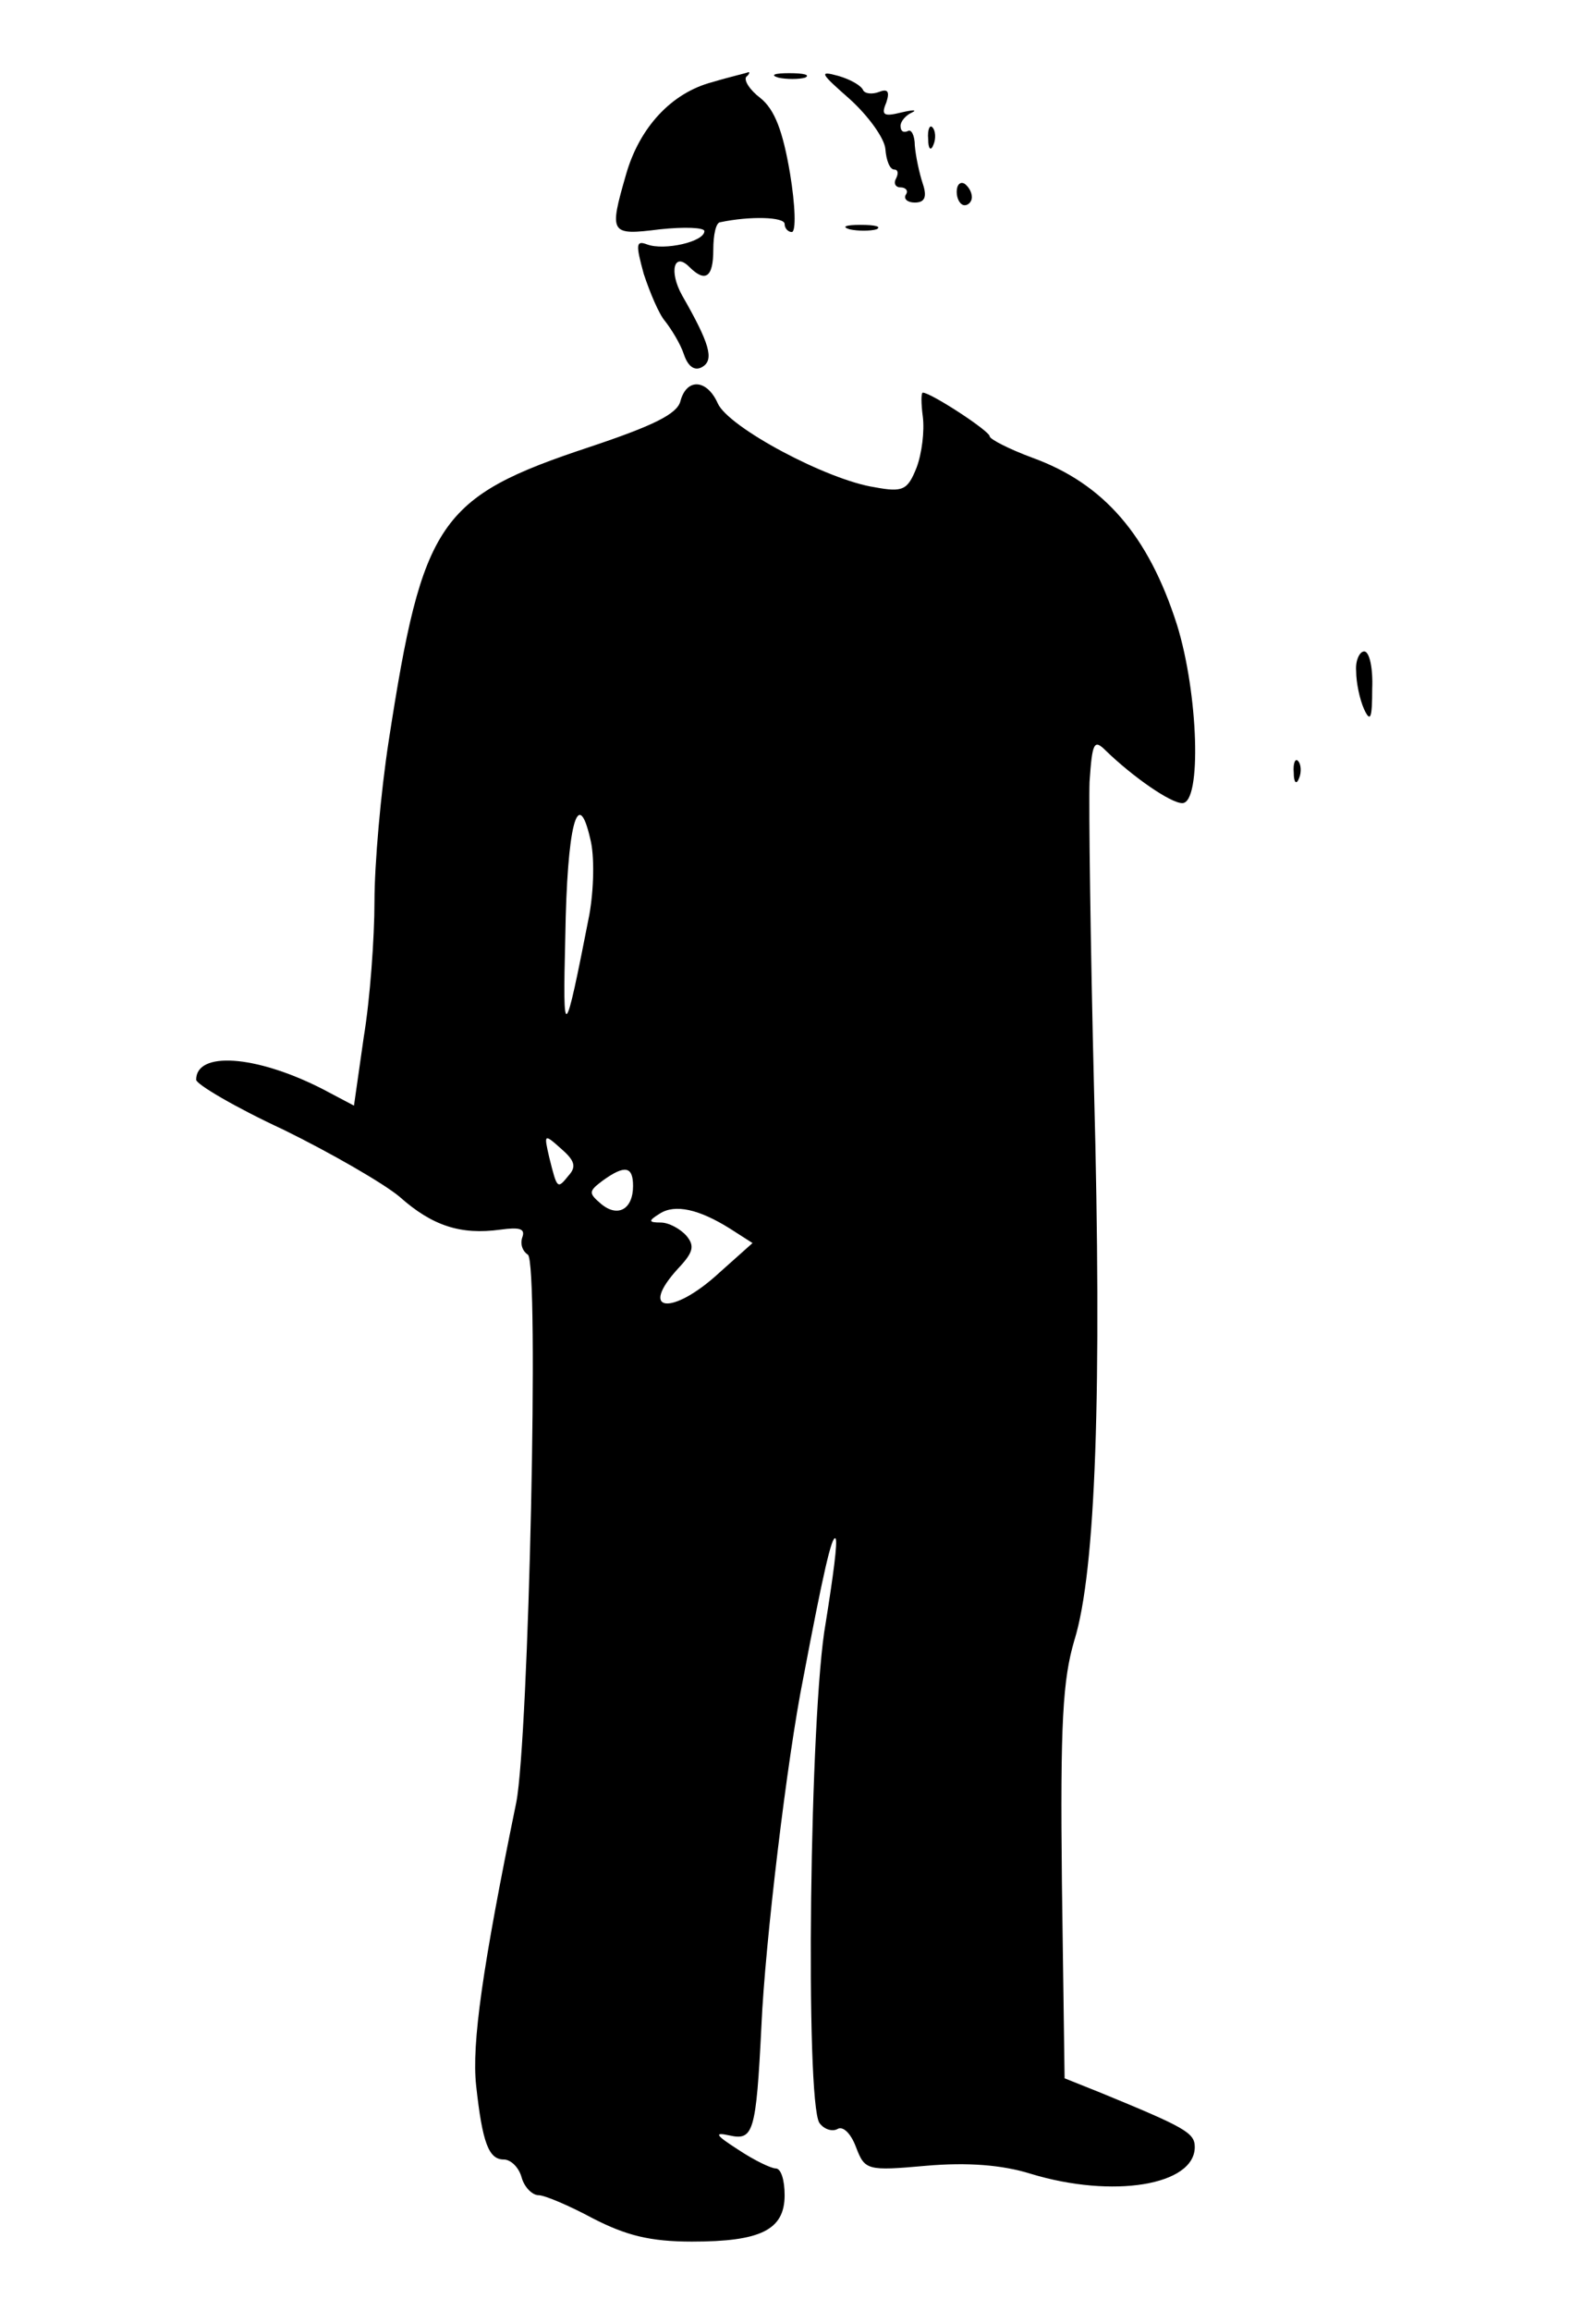 <?xml version="1.0" standalone="no"?>
<!DOCTYPE svg PUBLIC "-//W3C//DTD SVG 20010904//EN"
 "http://www.w3.org/TR/2001/REC-SVG-20010904/DTD/svg10.dtd">
<svg version="1.0" xmlns="http://www.w3.org/2000/svg"
 width="179pt" height="259pt" viewBox="0 0 179 259"
 preserveAspectRatio="xMidYMid meet">

<g transform="translate(0,259) scale(0.1,-0.1)"
fill="#000000" stroke="none">
<path d="M799 2498 c-46 -12 -82 -51 -97 -104 -19 -66 -18 -68 38 -61 28 3 50
2 50 -2 0 -12 -45 -22 -64 -15 -13 5 -13 0 -4 -33 7 -21 17 -45 24 -53 7 -9
17 -25 21 -37 5 -15 13 -19 21 -14 13 8 8 26 -23 80 -15 27 -9 49 8 32 18 -18
27 -12 27 19 0 17 3 31 8 31 33 7 72 6 72 -2 0 -5 4 -9 8 -9 5 0 4 30 -2 66
-8 47 -17 71 -33 84 -12 9 -19 20 -16 24 4 3 4 6 2 5 -2 -1 -20 -5 -40 -11z"/>
<path d="M873 2503 c9 -2 23 -2 30 0 6 3 -1 5 -18 5 -16 0 -22 -2 -12 -5z"/>
<path d="M953 2479 c21 -19 39 -44 40 -56 1 -13 5 -23 10 -23 4 0 5 -4 2 -10
-3 -5 -1 -10 5 -10 6 0 9 -4 6 -8 -3 -5 2 -9 10 -9 11 0 14 6 9 21 -4 12 -8
31 -9 43 0 11 -4 19 -8 16 -5 -2 -8 0 -8 6 0 5 6 12 13 15 6 3 1 3 -12 0 -20
-5 -23 -3 -17 11 4 12 2 16 -8 12 -8 -3 -16 -2 -18 2 -2 5 -14 12 -28 16 -22
6 -20 3 13 -26z"/>
<path d="M1041 2434 c0 -11 3 -14 6 -6 3 7 2 16 -1 19 -3 4 -6 -2 -5 -13z"/>
<path d="M1073 2375 c0 -8 4 -15 9 -15 4 0 8 4 8 9 0 6 -4 12 -8 15 -5 3 -9
-1 -9 -9z"/>
<path d="M953 2333 c9 -2 23 -2 30 0 6 3 -1 5 -18 5 -16 0 -22 -2 -12 -5z"/>
<path d="M763 2140 c-4 -14 -30 -27 -102 -51 -169 -56 -187 -83 -225 -329 -9
-58 -16 -139 -16 -180 0 -41 -5 -110 -12 -152 l-11 -77 -36 19 c-75 38 -141
42 -141 10 0 -5 44 -31 98 -56 53 -26 112 -60 130 -75 37 -33 69 -43 113 -37
22 3 28 1 25 -8 -3 -8 0 -16 6 -20 13 -8 1 -543 -13 -614 -38 -185 -50 -270
-45 -317 7 -64 14 -83 31 -83 8 0 17 -9 20 -20 3 -11 12 -20 19 -20 7 0 35
-12 61 -26 37 -19 64 -26 111 -26 77 0 104 13 104 52 0 17 -4 30 -10 30 -5 0
-24 9 -42 21 -25 16 -28 20 -10 16 27 -6 30 3 36 123 4 92 29 301 47 390 22
116 32 160 36 156 3 -2 -3 -45 -11 -95 -18 -100 -23 -535 -7 -560 5 -7 14 -10
20 -7 6 4 15 -4 21 -20 10 -26 12 -27 79 -21 46 4 85 1 117 -9 92 -28 184 -13
184 30 0 16 -11 22 -106 61 l-40 16 -3 219 c-2 180 1 228 14 272 24 77 31 280
22 618 -4 162 -6 317 -5 344 3 44 5 48 18 35 31 -30 73 -59 86 -59 22 0 18
123 -6 200 -32 100 -82 158 -162 187 -27 10 -48 21 -48 24 0 6 -66 49 -75 49
-2 0 -2 -12 0 -27 2 -16 -1 -41 -7 -57 -10 -25 -15 -28 -47 -22 -53 8 -164 67
-176 94 -12 27 -35 29 -42 2z m-102 -575 c-28 -143 -30 -145 -27 -25 2 125 14
171 28 110 5 -19 4 -57 -1 -85z m-23 -292 c-13 -16 -13 -16 -22 20 -6 26 -6
27 13 10 15 -13 18 -20 9 -30z m72 -12 c0 -26 -17 -36 -36 -20 -14 12 -14 14
2 26 25 18 34 16 34 -6z m109 -48 l25 -16 -37 -33 c-53 -49 -92 -45 -46 5 17
18 18 25 9 36 -7 8 -20 15 -29 15 -14 0 -14 2 -1 10 17 11 44 5 79 -17z"/>
<path d="M1521 1838 c0 -13 4 -32 9 -43 7 -15 9 -10 9 23 1 23 -3 42 -9 42 -5
0 -10 -10 -9 -22z"/>
<path d="M1451 1724 c0 -11 3 -14 6 -6 3 7 2 16 -1 19 -3 4 -6 -2 -5 -13z"/>
</g>
</svg>
